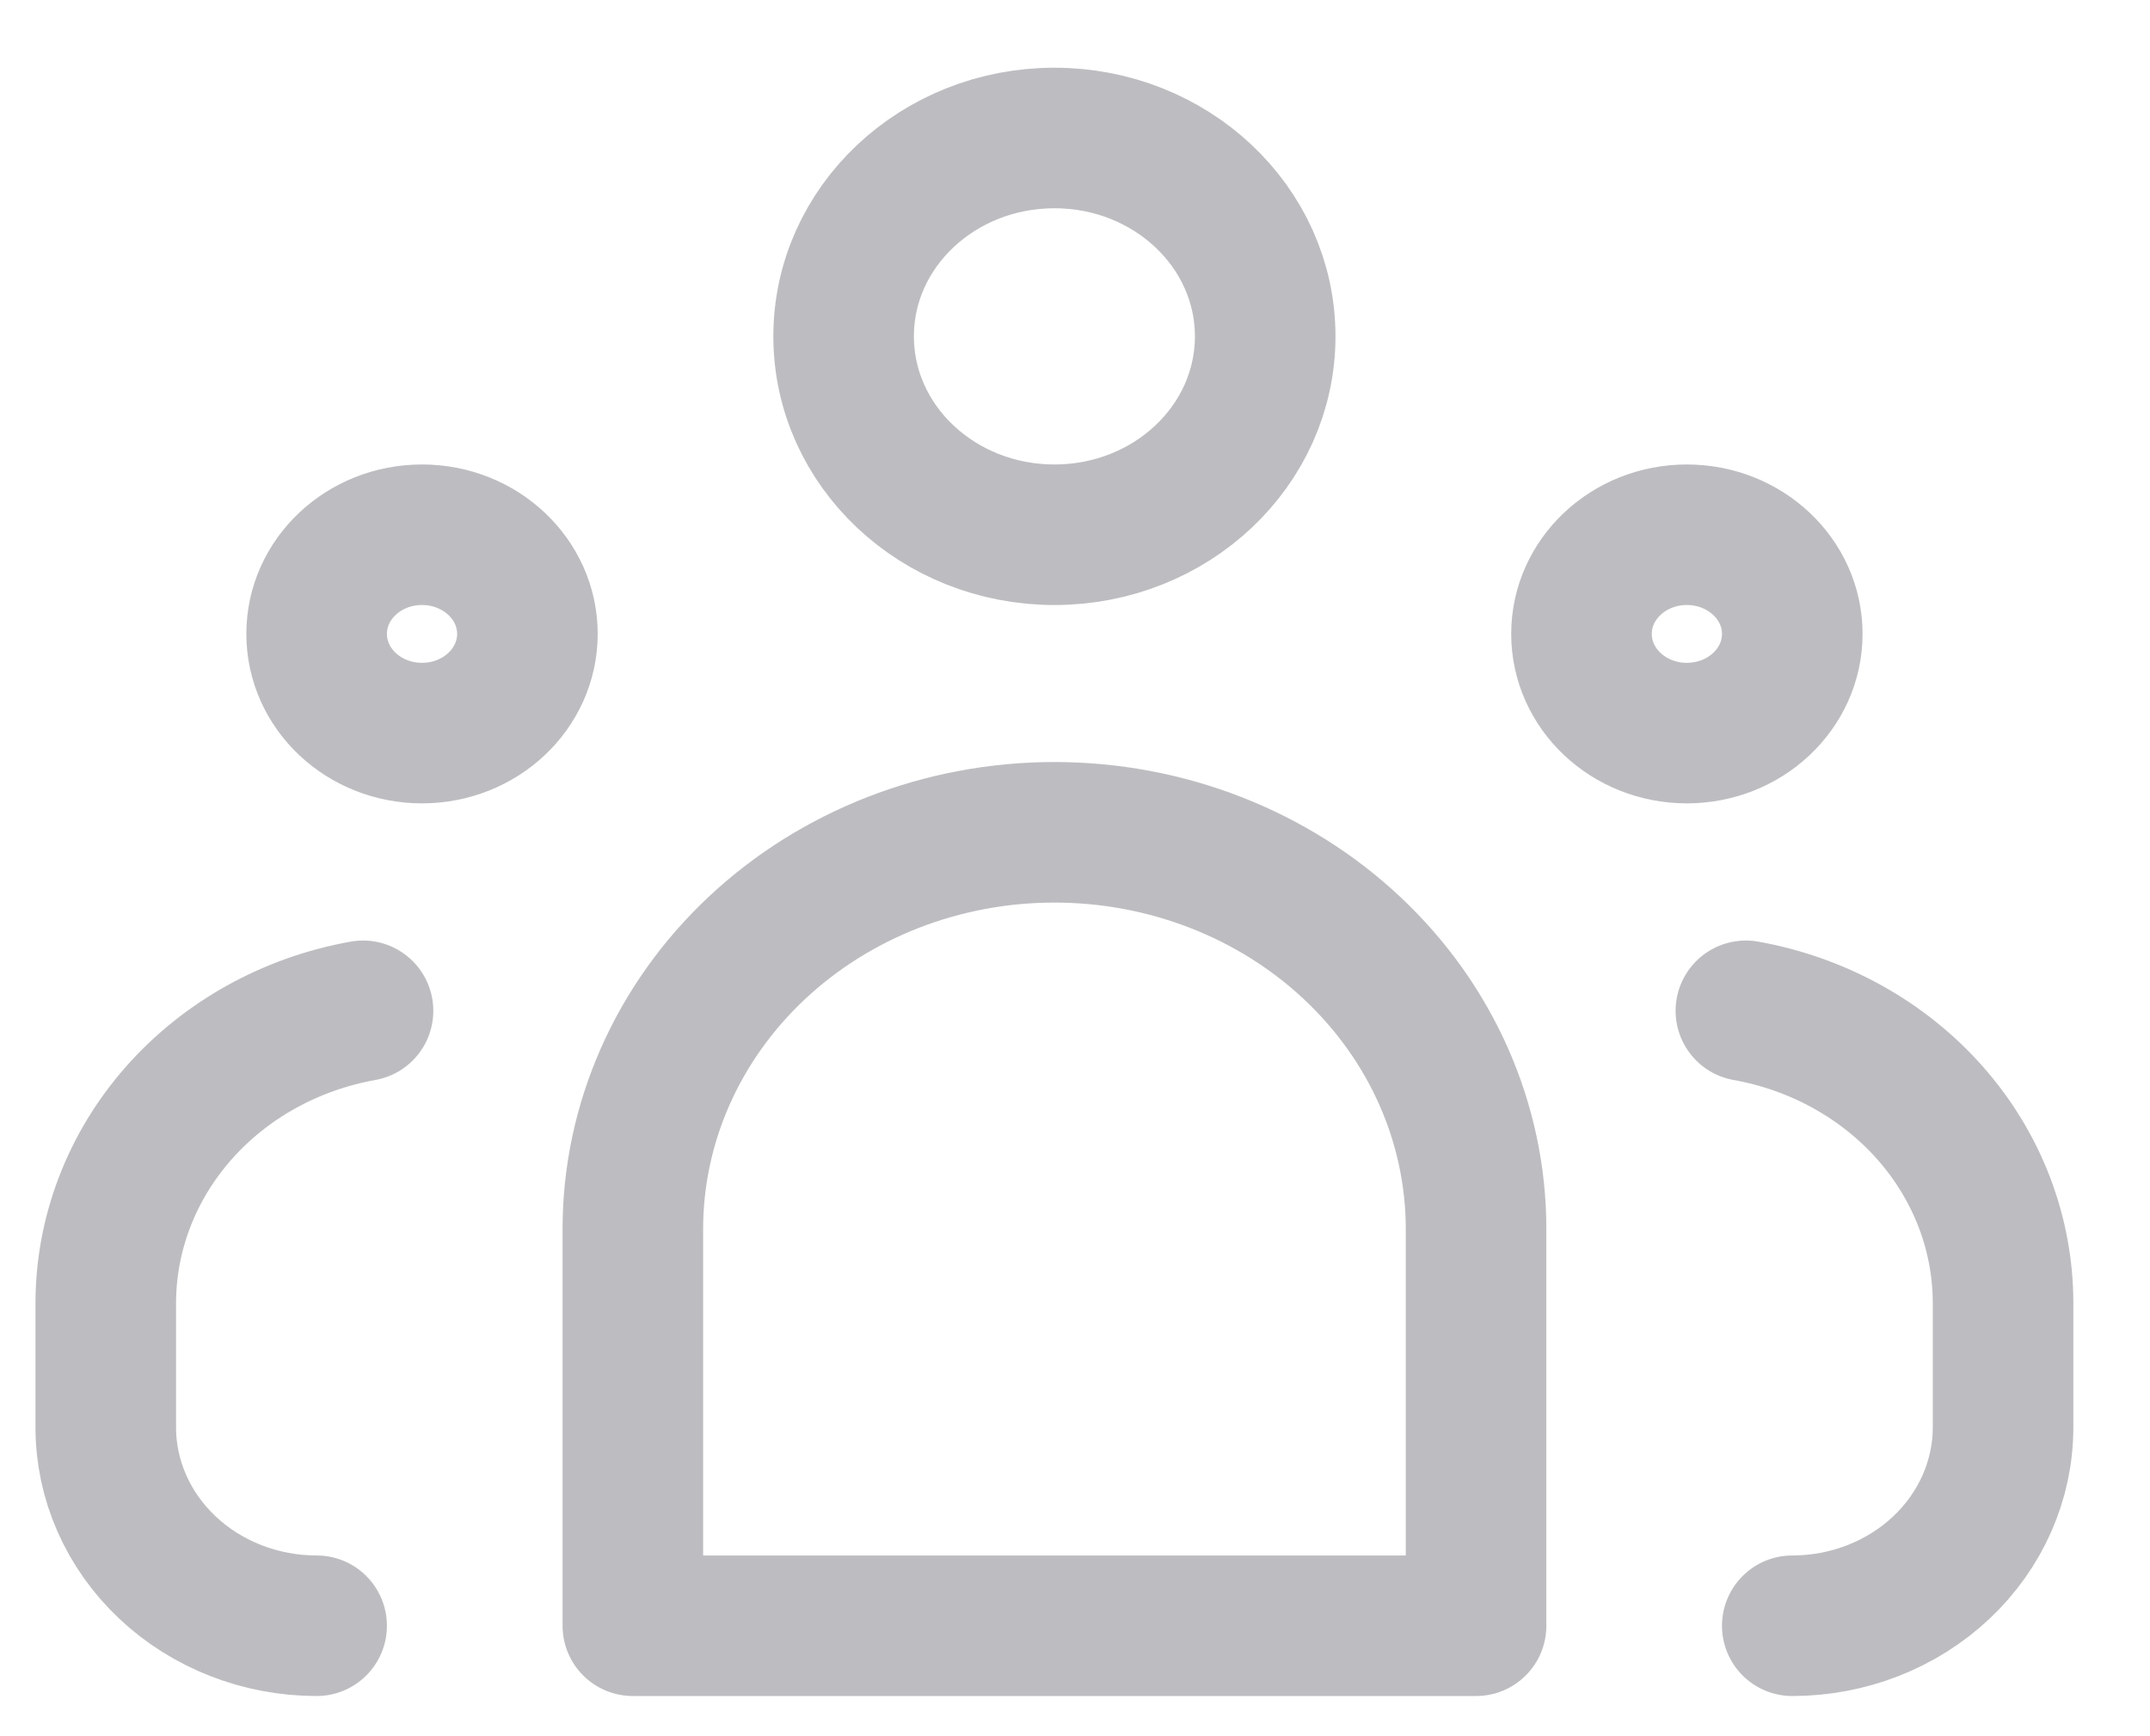 <svg width="26" height="21" viewBox="0 0 26 21" fill="none" xmlns="http://www.w3.org/2000/svg">
<g id="Layer 2">
<g id="icons">
<path id="Vector" d="M12.751 10.067C14.103 10.067 15.4 10.572 16.356 11.472C17.313 12.372 17.85 13.593 17.85 14.865V19.664H7.653V14.865C7.653 13.593 8.19 12.372 9.146 11.472C10.102 10.572 11.399 10.067 12.751 10.067V10.067Z" stroke="#BDBDC1" stroke-width="1.7" stroke-linecap="round" stroke-linejoin="round"/>
<path id="Vector_2" d="M12.751 6.468C14.159 6.468 15.3 5.394 15.3 4.068C15.3 2.743 14.159 1.669 12.751 1.669C11.343 1.669 10.202 2.743 10.202 4.068C10.202 5.394 11.343 6.468 12.751 6.468Z" stroke="#BDBDC1" stroke-width="1.7" stroke-linecap="round" stroke-linejoin="round"/>
<path id="Vector_3" d="M3.829 19.664C3.153 19.664 2.504 19.411 2.026 18.961C1.548 18.511 1.279 17.901 1.279 17.265V15.765C1.279 14.927 1.589 14.114 2.157 13.468C2.725 12.822 3.514 12.383 4.39 12.226" stroke="#BDBDC1" stroke-width="1.7" stroke-linecap="round" stroke-linejoin="round"/>
<path id="Vector_4" d="M5.103 8.867C5.807 8.867 6.378 8.33 6.378 7.667C6.378 7.005 5.807 6.468 5.103 6.468C4.399 6.468 3.829 7.005 3.829 7.667C3.829 8.33 4.399 8.867 5.103 8.867Z" stroke="#BDBDC1" stroke-width="1.7" stroke-linecap="round" stroke-linejoin="round"/>
<path id="Vector_5" d="M21.674 19.664C22.35 19.664 22.998 19.411 23.476 18.961C23.954 18.511 24.223 17.901 24.223 17.265V15.765C24.224 14.927 23.914 14.114 23.346 13.468C22.778 12.822 21.988 12.383 21.113 12.226" stroke="#BDBDC1" stroke-width="1.7" stroke-linecap="round" stroke-linejoin="round"/>
<path id="Vector_6" d="M20.399 8.867C21.103 8.867 21.674 8.33 21.674 7.667C21.674 7.005 21.103 6.468 20.399 6.468C19.695 6.468 19.125 7.005 19.125 7.667C19.125 8.33 19.695 8.867 20.399 8.867Z" stroke="#BDBDC1" stroke-width="1.7" stroke-linecap="round" stroke-linejoin="round"/>
</g>
</g>
</svg>
